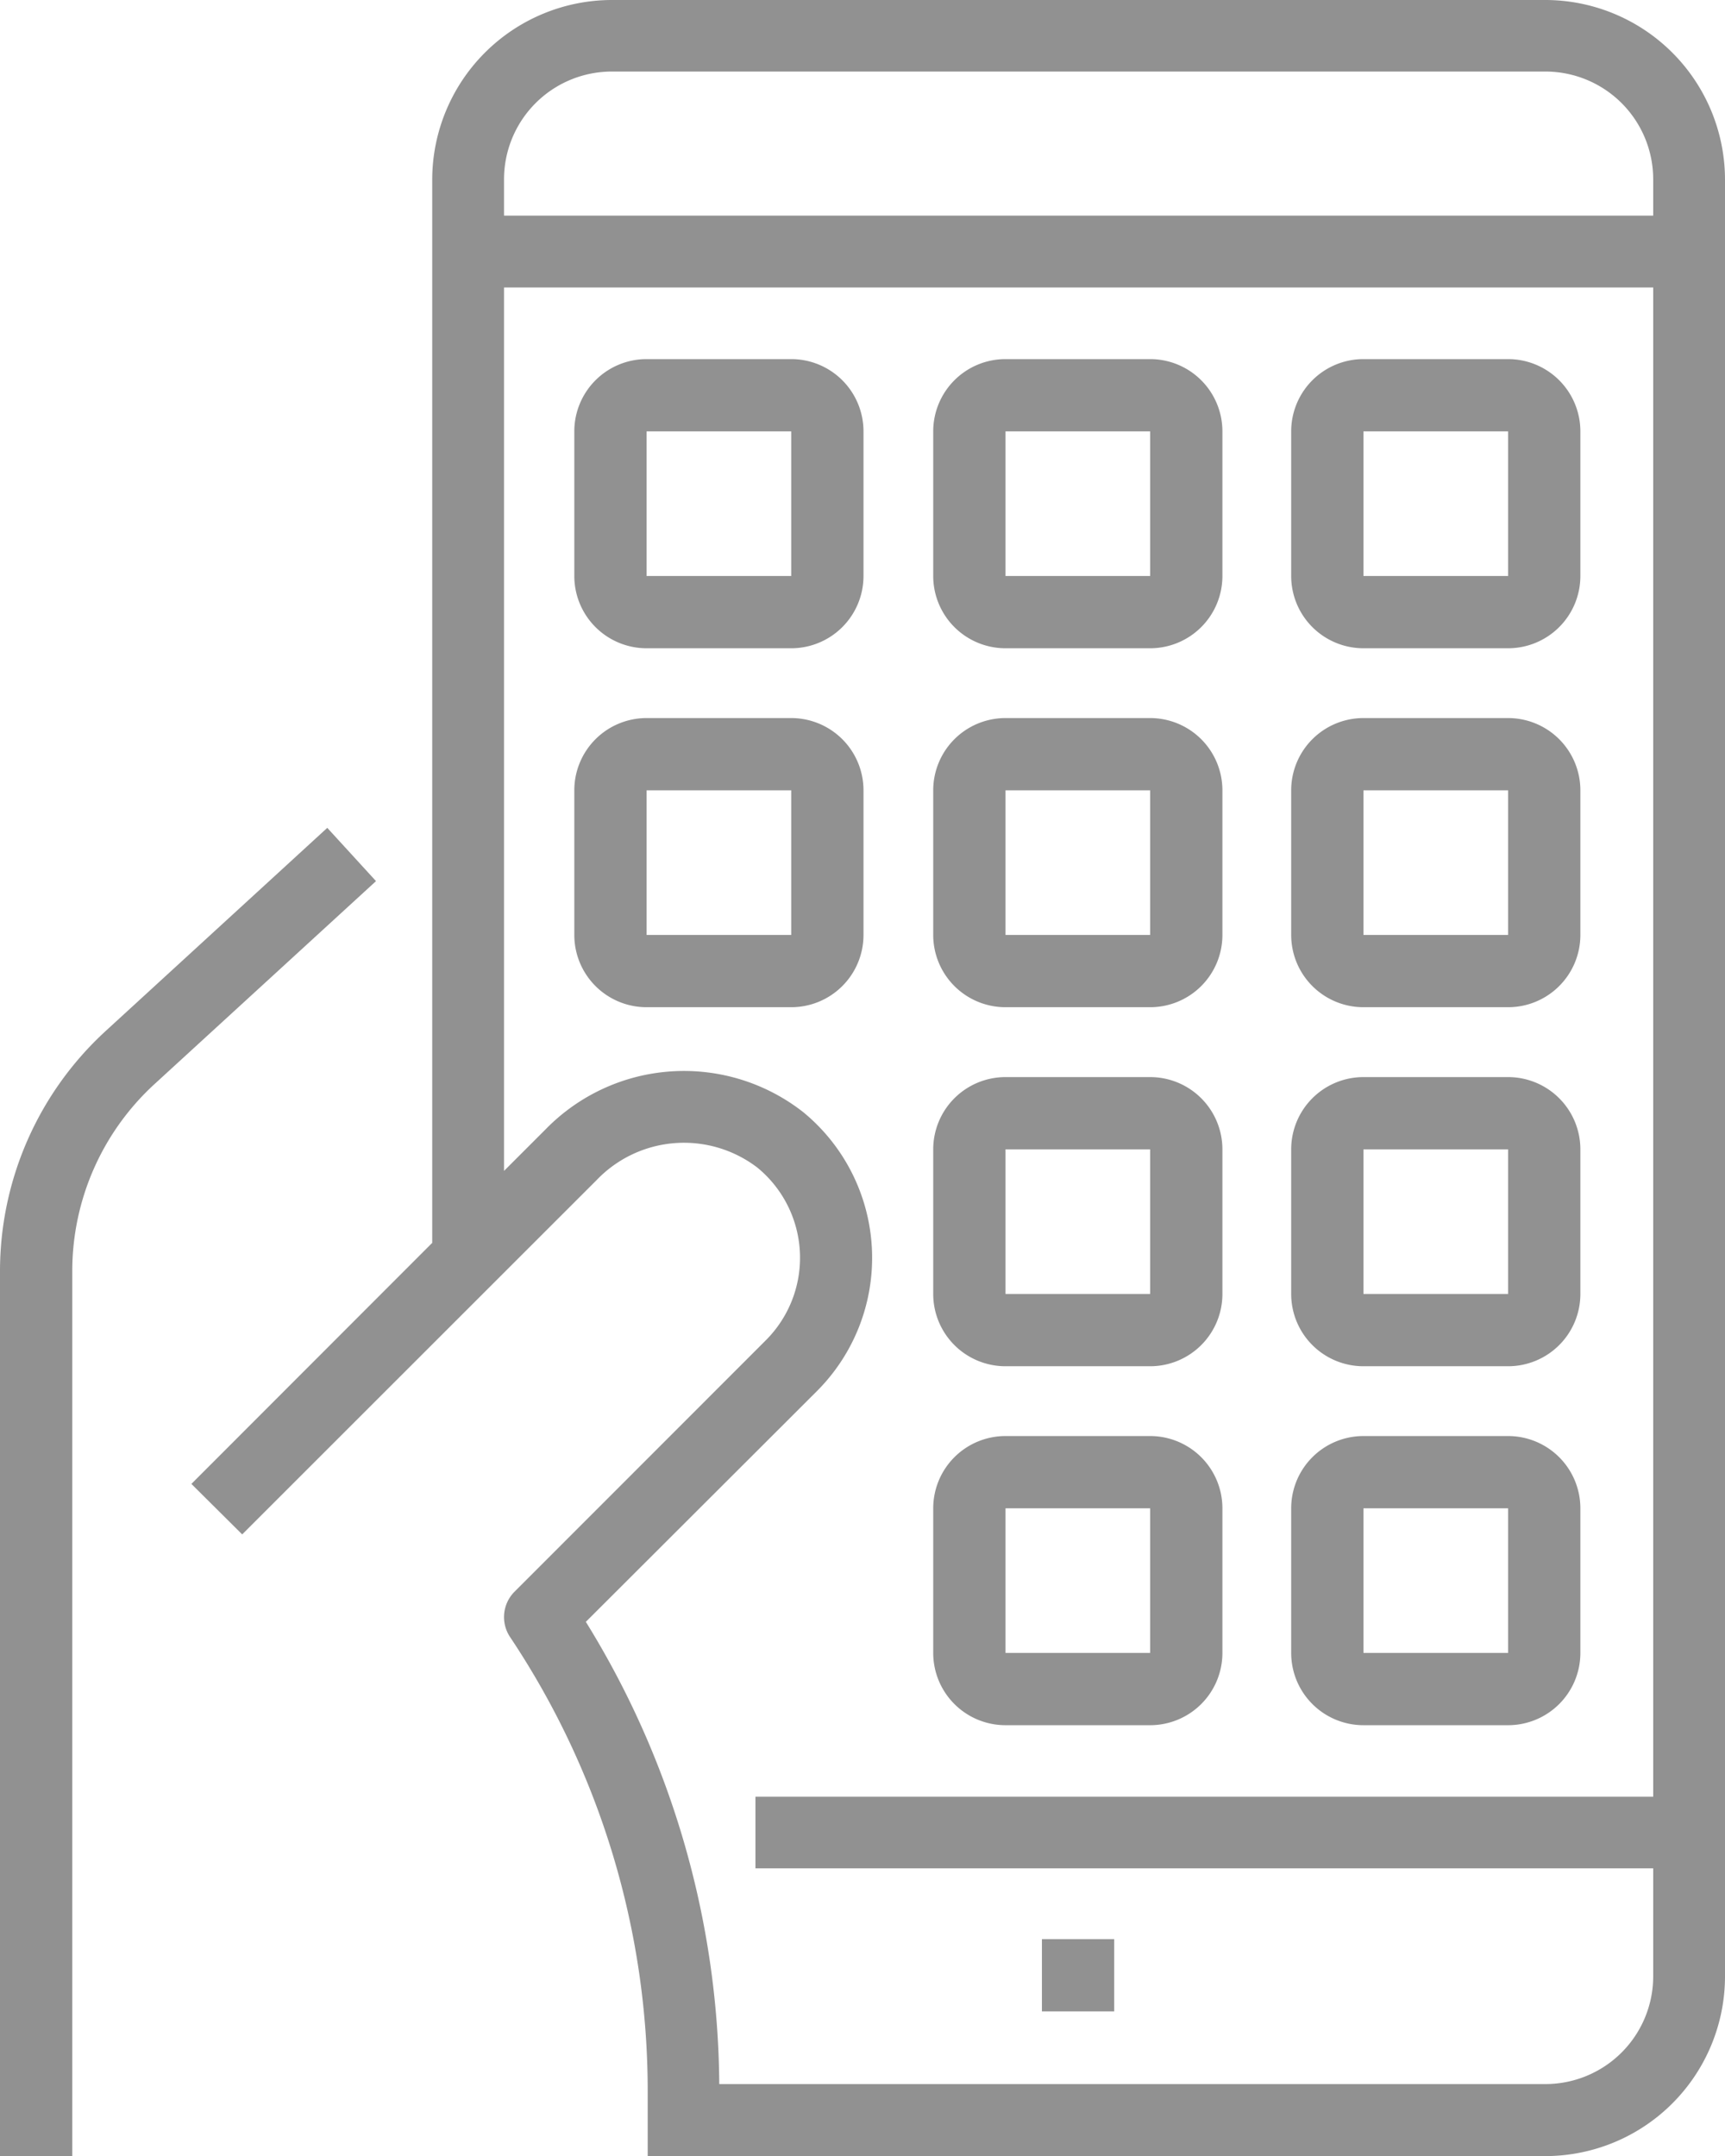 <svg id="surface1" xmlns="http://www.w3.org/2000/svg" width="21.695" height="27.119" viewBox="0 0 21.695 27.119">
  <path id="Path_1922" data-name="Path 1922" d="M591.866,363.484l.613.67-2.789,2.556a3.191,3.191,0,0,0-1.031,2.347V380.19h-.909V369.058a4.1,4.1,0,0,1,1.327-3.017Zm0,0" transform="translate(-587.75 -353.071)" fill="#919191"/>
  <path id="Path_1923" data-name="Path 1923" d="M5.537,0H17.28a2.262,2.262,0,0,1,2.258,2.26v22.6a2.262,2.262,0,0,1-2.258,2.26H5.989v-.809a10.281,10.281,0,0,0-1.731-5.72.452.452,0,0,1,.056-.57l3.162-3.164a1.467,1.467,0,0,0-.107-2.17,1.52,1.52,0,0,0-2.022.156L.889,19.3.25,18.665l3.029-3.032V2.26A2.262,2.262,0,0,1,5.537,0ZM4.182,14.728l.526-.526a2.43,2.43,0,0,1,3.236-.214A2.371,2.371,0,0,1,8.115,17.5L5.211,20.4a11.182,11.182,0,0,1,1.678,5.814H17.28a1.356,1.356,0,0,0,1.355-1.356V23.5H7.344v-.9H18.635V3.616H4.182Zm0-12.016H18.635V2.26A1.356,1.356,0,0,0,17.28.9H5.537A1.356,1.356,0,0,0,4.182,2.26Zm0,0" transform="translate(2.157)" fill="#919191"/>
  <path id="Path_1924" data-name="Path 1924" d="M65.478,159.888H63.659a.909.909,0,0,1-.909-.909v-1.819a.909.909,0,0,1,.909-.909h1.819a.909.909,0,0,1,.909.909v1.819A.909.909,0,0,1,65.478,159.888Zm0-2.728H63.659v1.819h1.819Zm0,0" transform="translate(-46.511 -151.734)" fill="#919191"/>
  <path id="Path_1925" data-name="Path 1925" d="M221.728,159.888h-1.819a.909.909,0,0,1-.909-.909v-1.819a.909.909,0,0,1,.909-.909h1.819a.909.909,0,0,1,.909.909v1.819A.909.909,0,0,1,221.728,159.888Zm0-2.728h-1.819v1.819h1.819Zm0,0" transform="translate(-207.263 -151.734)" fill="#919191"/>
  <path id="Path_1926" data-name="Path 1926" d="M377.978,159.888h-1.819a.909.909,0,0,1-.909-.909v-1.819a.909.909,0,0,1,.909-.909h1.819a.909.909,0,0,1,.909.909v1.819A.909.909,0,0,1,377.978,159.888Zm0-2.728h-1.819v1.819h1.819Zm0,0" transform="translate(-368.027 -151.734)" fill="#919191"/>
  <path id="Path_1927" data-name="Path 1927" d="M65.478,316.138H63.659a.909.909,0,0,1-.909-.909v-1.819a.909.909,0,0,1,.909-.909h1.819a.909.909,0,0,1,.909.909v1.819A.909.909,0,0,1,65.478,316.138Zm0-2.728H63.659v1.819h1.819Zm0,0" transform="translate(-46.511 -303.469)" fill="#919191"/>
  <path id="Path_1928" data-name="Path 1928" d="M65.478,472.388H63.659a.909.909,0,0,1-.909-.909v-1.819a.909.909,0,0,1,.909-.909h1.819a.909.909,0,0,1,.909.909v1.819A.909.909,0,0,1,65.478,472.388Zm0-2.728H63.659v1.819h1.819Zm0,0" transform="translate(-46.511 -455.203)" fill="#919191"/>
  <path id="Path_1929" data-name="Path 1929" d="M221.728,316.138h-1.819a.909.909,0,0,1-.909-.909v-1.819a.909.909,0,0,1,.909-.909h1.819a.909.909,0,0,1,.909.909v1.819A.909.909,0,0,1,221.728,316.138Zm0-2.728h-1.819v1.819h1.819Zm0,0" transform="translate(-207.263 -303.469)" fill="#919191"/>
  <path id="Path_1930" data-name="Path 1930" d="M377.978,316.138h-1.819a.909.909,0,0,1-.909-.909v-1.819a.909.909,0,0,1,.909-.909h1.819a.909.909,0,0,1,.909.909v1.819A.909.909,0,0,1,377.978,316.138Zm0-2.728h-1.819v1.819h1.819Zm0,0" transform="translate(-368.027 -303.469)" fill="#919191"/>
  <path id="Path_1931" data-name="Path 1931" d="M221.728,472.388h-1.819a.909.909,0,0,1-.909-.909v-1.819a.909.909,0,0,1,.909-.909h1.819a.909.909,0,0,1,.909.909v1.819A.909.909,0,0,1,221.728,472.388Zm0-2.728h-1.819v1.819h1.819Zm0,0" transform="translate(-207.263 -455.203)" fill="#919191"/>
  <path id="Path_1932" data-name="Path 1932" d="M65.478,628.638H63.659a.909.909,0,0,1-.909-.909V625.91a.909.909,0,0,1,.909-.909h1.819a.909.909,0,0,1,.909.909v1.819A.909.909,0,0,1,65.478,628.638Zm0-2.728H63.659v1.819h1.819Zm0,0" transform="translate(-46.511 -606.938)" fill="#919191"/>
  <path id="Path_1933" data-name="Path 1933" d="M221.728,628.638h-1.819a.909.909,0,0,1-.909-.909V625.91a.909.909,0,0,1,.909-.909h1.819a.909.909,0,0,1,.909.909v1.819A.909.909,0,0,1,221.728,628.638Zm0-2.728h-1.819v1.819h1.819Zm0,0" transform="translate(-207.263 -606.938)" fill="#919191"/>
  <path id="Path_1934" data-name="Path 1934" d="M266.784,843.75h-.909v.909h.909Zm0,0" transform="translate(-252.771 -819.359)" fill="#919191"/>
</svg>
